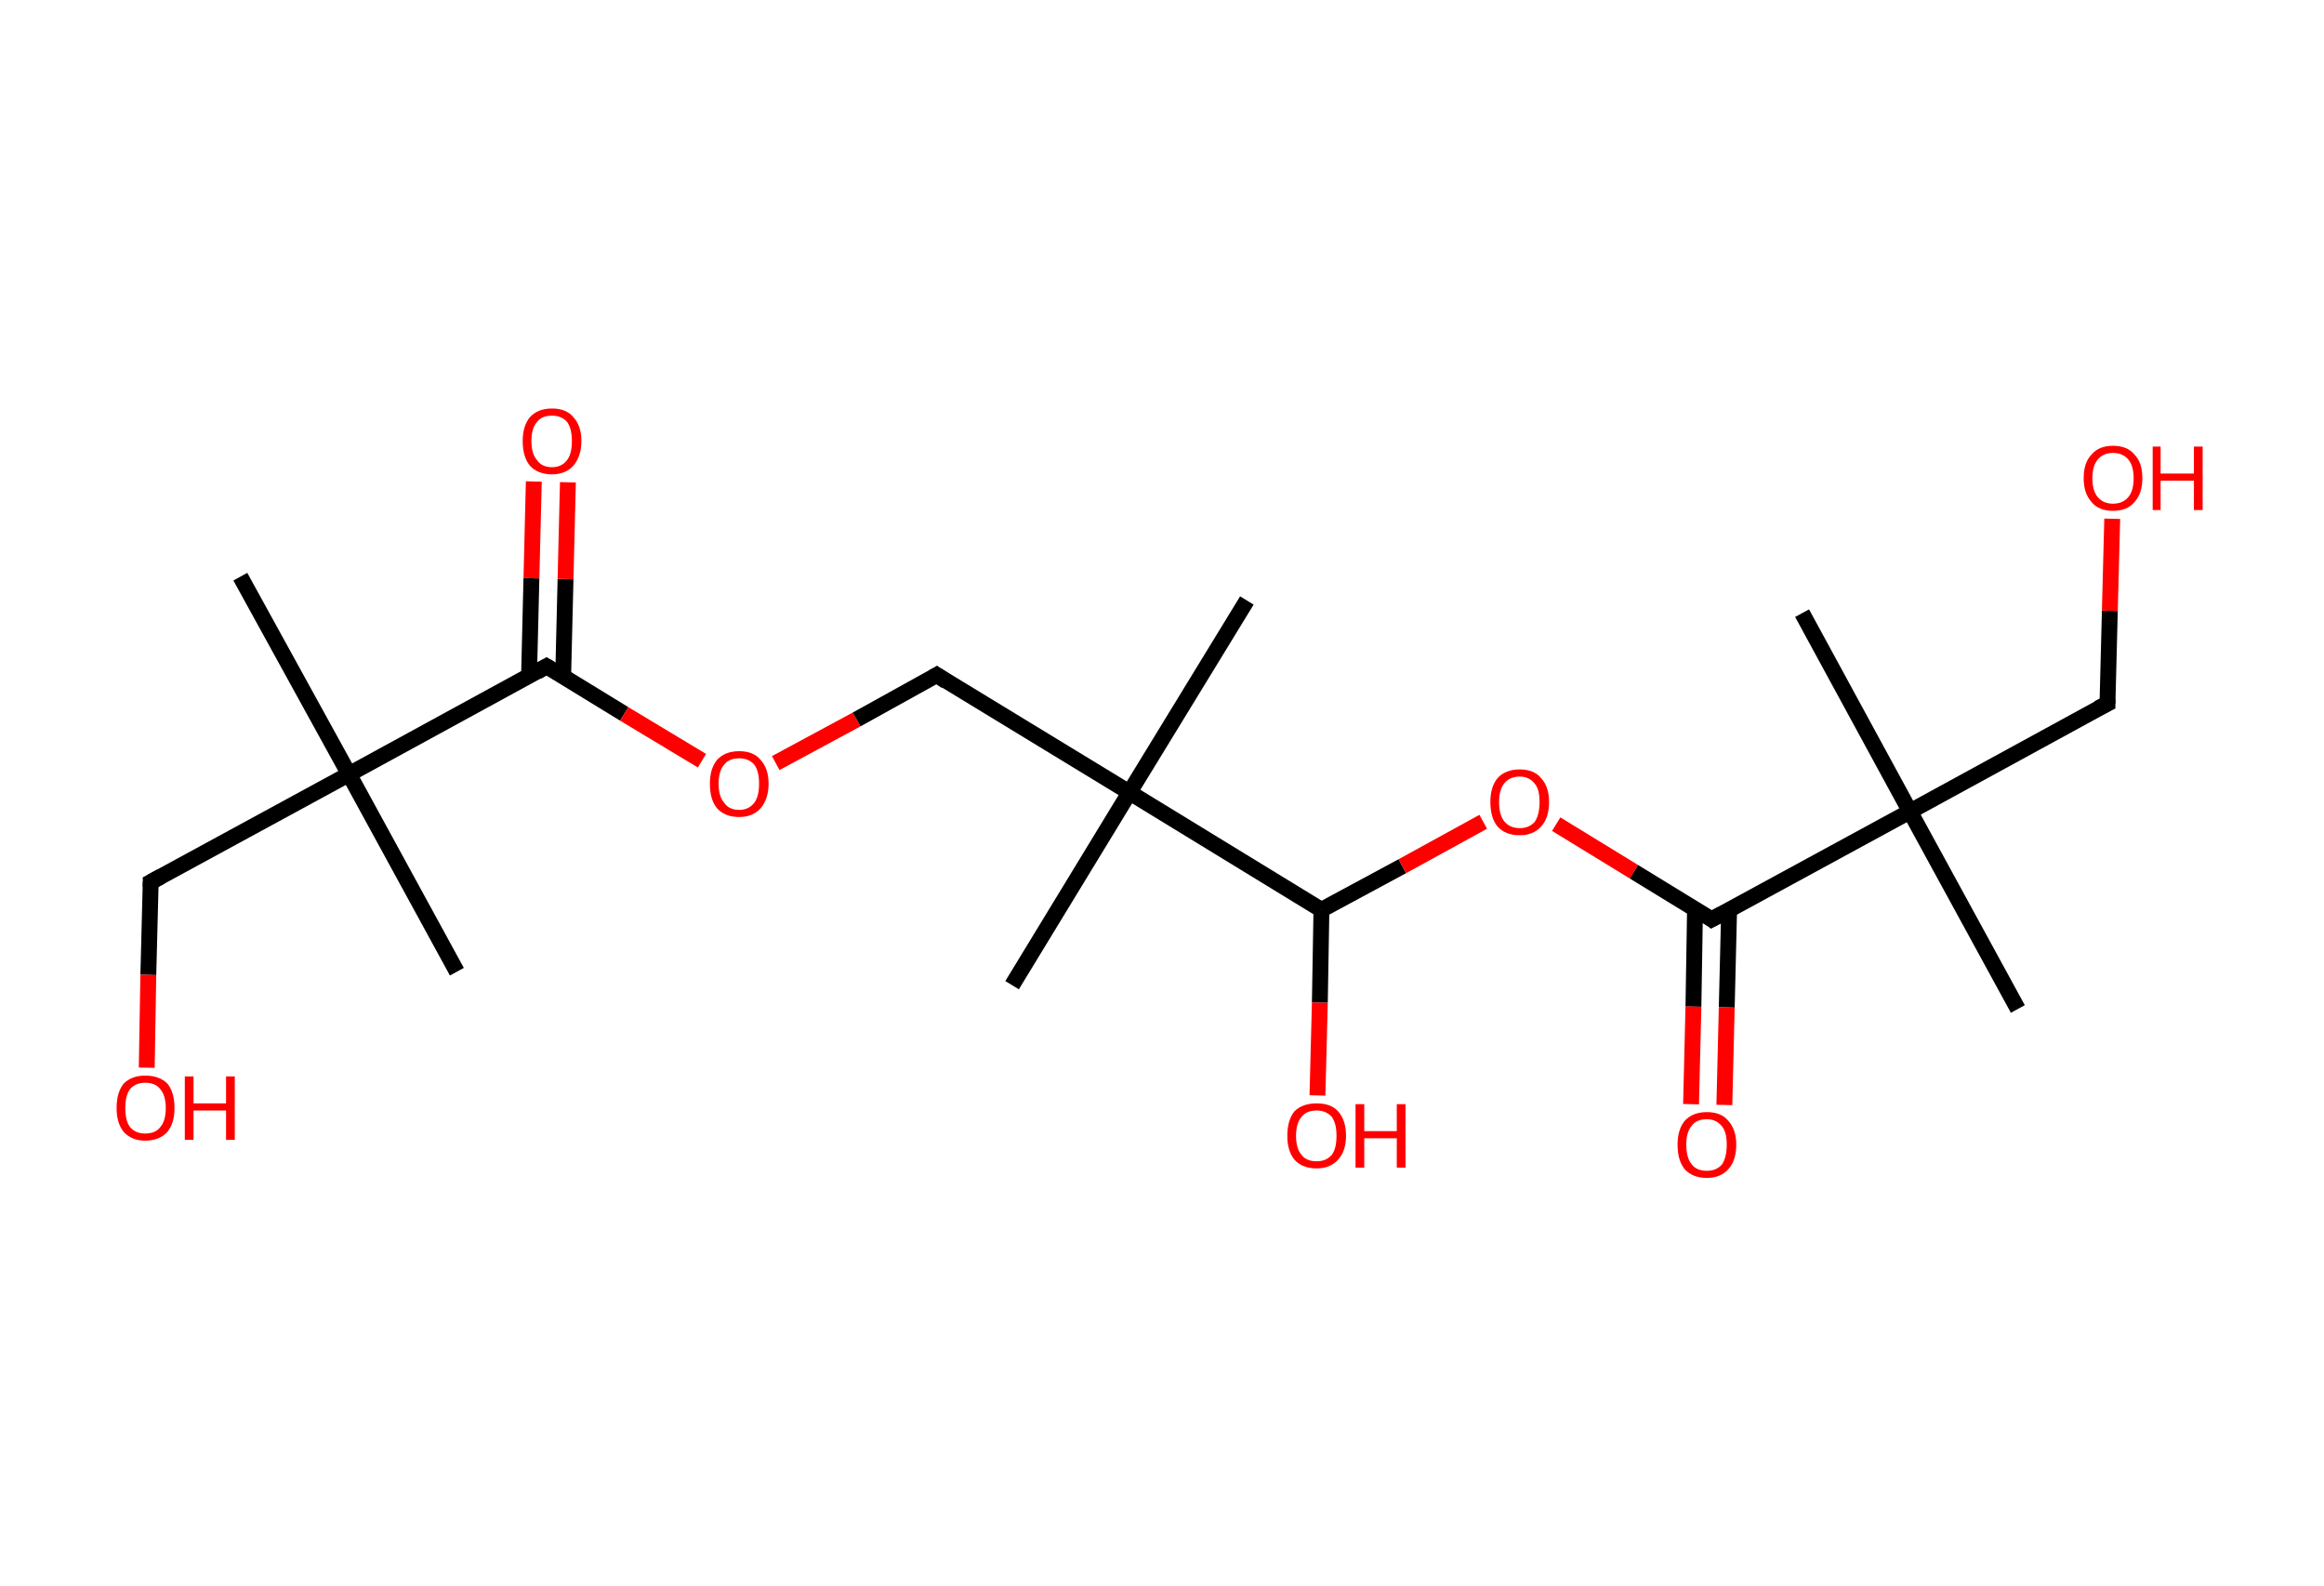 <?xml version='1.0' encoding='ASCII' standalone='yes'?>
<svg xmlns="http://www.w3.org/2000/svg" xmlns:rdkit="http://www.rdkit.org/xml" xmlns:xlink="http://www.w3.org/1999/xlink" version="1.1" baseProfile="full" xml:space="preserve" width="293px" height="200px" viewBox="0 0 293 200">
<!-- END OF HEADER -->
<rect style="opacity:1.0;fill:#FFFFFF;stroke:none" width="293.0" height="200.0" x="0.0" y="0.0"> </rect>
<path class="bond-0 atom-0 atom-1" d="M 30.3,72.7 L 44.0,97.6" style="fill:none;fill-rule:evenodd;stroke:#000000;stroke-width:2.0px;stroke-linecap:butt;stroke-linejoin:miter;stroke-opacity:1"/>
<path class="bond-1 atom-1 atom-2" d="M 44.0,97.6 L 57.6,122.5" style="fill:none;fill-rule:evenodd;stroke:#000000;stroke-width:2.0px;stroke-linecap:butt;stroke-linejoin:miter;stroke-opacity:1"/>
<path class="bond-2 atom-1 atom-3" d="M 44.0,97.6 L 19.0,111.2" style="fill:none;fill-rule:evenodd;stroke:#000000;stroke-width:2.0px;stroke-linecap:butt;stroke-linejoin:miter;stroke-opacity:1"/>
<path class="bond-3 atom-3 atom-4" d="M 19.0,111.2 L 18.7,122.9" style="fill:none;fill-rule:evenodd;stroke:#000000;stroke-width:2.0px;stroke-linecap:butt;stroke-linejoin:miter;stroke-opacity:1"/>
<path class="bond-3 atom-3 atom-4" d="M 18.7,122.9 L 18.5,134.6" style="fill:none;fill-rule:evenodd;stroke:#FF0000;stroke-width:2.0px;stroke-linecap:butt;stroke-linejoin:miter;stroke-opacity:1"/>
<path class="bond-4 atom-1 atom-5" d="M 44.0,97.6 L 68.9,84.0" style="fill:none;fill-rule:evenodd;stroke:#000000;stroke-width:2.0px;stroke-linecap:butt;stroke-linejoin:miter;stroke-opacity:1"/>
<path class="bond-5 atom-5 atom-6" d="M 71.0,85.3 L 71.3,73.0" style="fill:none;fill-rule:evenodd;stroke:#000000;stroke-width:2.0px;stroke-linecap:butt;stroke-linejoin:miter;stroke-opacity:1"/>
<path class="bond-5 atom-5 atom-6" d="M 71.3,73.0 L 71.6,60.8" style="fill:none;fill-rule:evenodd;stroke:#FF0000;stroke-width:2.0px;stroke-linecap:butt;stroke-linejoin:miter;stroke-opacity:1"/>
<path class="bond-5 atom-5 atom-6" d="M 66.7,85.2 L 67.0,72.9" style="fill:none;fill-rule:evenodd;stroke:#000000;stroke-width:2.0px;stroke-linecap:butt;stroke-linejoin:miter;stroke-opacity:1"/>
<path class="bond-5 atom-5 atom-6" d="M 67.0,72.9 L 67.3,60.7" style="fill:none;fill-rule:evenodd;stroke:#FF0000;stroke-width:2.0px;stroke-linecap:butt;stroke-linejoin:miter;stroke-opacity:1"/>
<path class="bond-6 atom-5 atom-7" d="M 68.9,84.0 L 78.7,90.0" style="fill:none;fill-rule:evenodd;stroke:#000000;stroke-width:2.0px;stroke-linecap:butt;stroke-linejoin:miter;stroke-opacity:1"/>
<path class="bond-6 atom-5 atom-7" d="M 78.7,90.0 L 88.5,95.9" style="fill:none;fill-rule:evenodd;stroke:#FF0000;stroke-width:2.0px;stroke-linecap:butt;stroke-linejoin:miter;stroke-opacity:1"/>
<path class="bond-7 atom-7 atom-8" d="M 97.8,96.2 L 108.0,90.7" style="fill:none;fill-rule:evenodd;stroke:#FF0000;stroke-width:2.0px;stroke-linecap:butt;stroke-linejoin:miter;stroke-opacity:1"/>
<path class="bond-7 atom-7 atom-8" d="M 108.0,90.7 L 118.1,85.1" style="fill:none;fill-rule:evenodd;stroke:#000000;stroke-width:2.0px;stroke-linecap:butt;stroke-linejoin:miter;stroke-opacity:1"/>
<path class="bond-8 atom-8 atom-9" d="M 118.1,85.1 L 142.4,99.9" style="fill:none;fill-rule:evenodd;stroke:#000000;stroke-width:2.0px;stroke-linecap:butt;stroke-linejoin:miter;stroke-opacity:1"/>
<path class="bond-9 atom-9 atom-10" d="M 142.4,99.9 L 127.6,124.2" style="fill:none;fill-rule:evenodd;stroke:#000000;stroke-width:2.0px;stroke-linecap:butt;stroke-linejoin:miter;stroke-opacity:1"/>
<path class="bond-10 atom-9 atom-11" d="M 142.4,99.9 L 157.2,75.7" style="fill:none;fill-rule:evenodd;stroke:#000000;stroke-width:2.0px;stroke-linecap:butt;stroke-linejoin:miter;stroke-opacity:1"/>
<path class="bond-11 atom-9 atom-12" d="M 142.4,99.9 L 166.6,114.7" style="fill:none;fill-rule:evenodd;stroke:#000000;stroke-width:2.0px;stroke-linecap:butt;stroke-linejoin:miter;stroke-opacity:1"/>
<path class="bond-12 atom-12 atom-13" d="M 166.6,114.7 L 166.4,126.4" style="fill:none;fill-rule:evenodd;stroke:#000000;stroke-width:2.0px;stroke-linecap:butt;stroke-linejoin:miter;stroke-opacity:1"/>
<path class="bond-12 atom-12 atom-13" d="M 166.4,126.4 L 166.1,138.1" style="fill:none;fill-rule:evenodd;stroke:#FF0000;stroke-width:2.0px;stroke-linecap:butt;stroke-linejoin:miter;stroke-opacity:1"/>
<path class="bond-13 atom-12 atom-14" d="M 166.6,114.7 L 176.8,109.2" style="fill:none;fill-rule:evenodd;stroke:#000000;stroke-width:2.0px;stroke-linecap:butt;stroke-linejoin:miter;stroke-opacity:1"/>
<path class="bond-13 atom-12 atom-14" d="M 176.8,109.2 L 187.0,103.6" style="fill:none;fill-rule:evenodd;stroke:#FF0000;stroke-width:2.0px;stroke-linecap:butt;stroke-linejoin:miter;stroke-opacity:1"/>
<path class="bond-14 atom-14 atom-15" d="M 196.2,103.9 L 206.0,109.9" style="fill:none;fill-rule:evenodd;stroke:#FF0000;stroke-width:2.0px;stroke-linecap:butt;stroke-linejoin:miter;stroke-opacity:1"/>
<path class="bond-14 atom-14 atom-15" d="M 206.0,109.9 L 215.8,115.9" style="fill:none;fill-rule:evenodd;stroke:#000000;stroke-width:2.0px;stroke-linecap:butt;stroke-linejoin:miter;stroke-opacity:1"/>
<path class="bond-15 atom-15 atom-16" d="M 213.7,114.6 L 213.5,126.9" style="fill:none;fill-rule:evenodd;stroke:#000000;stroke-width:2.0px;stroke-linecap:butt;stroke-linejoin:miter;stroke-opacity:1"/>
<path class="bond-15 atom-15 atom-16" d="M 213.5,126.9 L 213.2,139.2" style="fill:none;fill-rule:evenodd;stroke:#FF0000;stroke-width:2.0px;stroke-linecap:butt;stroke-linejoin:miter;stroke-opacity:1"/>
<path class="bond-15 atom-15 atom-16" d="M 218.0,114.7 L 217.7,127.0" style="fill:none;fill-rule:evenodd;stroke:#000000;stroke-width:2.0px;stroke-linecap:butt;stroke-linejoin:miter;stroke-opacity:1"/>
<path class="bond-15 atom-15 atom-16" d="M 217.7,127.0 L 217.4,139.3" style="fill:none;fill-rule:evenodd;stroke:#FF0000;stroke-width:2.0px;stroke-linecap:butt;stroke-linejoin:miter;stroke-opacity:1"/>
<path class="bond-16 atom-15 atom-17" d="M 215.8,115.9 L 240.8,102.3" style="fill:none;fill-rule:evenodd;stroke:#000000;stroke-width:2.0px;stroke-linecap:butt;stroke-linejoin:miter;stroke-opacity:1"/>
<path class="bond-17 atom-17 atom-18" d="M 240.8,102.3 L 254.4,127.2" style="fill:none;fill-rule:evenodd;stroke:#000000;stroke-width:2.0px;stroke-linecap:butt;stroke-linejoin:miter;stroke-opacity:1"/>
<path class="bond-18 atom-17 atom-19" d="M 240.8,102.3 L 227.2,77.3" style="fill:none;fill-rule:evenodd;stroke:#000000;stroke-width:2.0px;stroke-linecap:butt;stroke-linejoin:miter;stroke-opacity:1"/>
<path class="bond-19 atom-17 atom-20" d="M 240.8,102.3 L 265.7,88.7" style="fill:none;fill-rule:evenodd;stroke:#000000;stroke-width:2.0px;stroke-linecap:butt;stroke-linejoin:miter;stroke-opacity:1"/>
<path class="bond-20 atom-20 atom-21" d="M 265.7,88.7 L 266.0,77.0" style="fill:none;fill-rule:evenodd;stroke:#000000;stroke-width:2.0px;stroke-linecap:butt;stroke-linejoin:miter;stroke-opacity:1"/>
<path class="bond-20 atom-20 atom-21" d="M 266.0,77.0 L 266.3,65.4" style="fill:none;fill-rule:evenodd;stroke:#FF0000;stroke-width:2.0px;stroke-linecap:butt;stroke-linejoin:miter;stroke-opacity:1"/>
<path d="M 20.3,110.5 L 19.0,111.2 L 19.0,111.8" style="fill:none;stroke:#000000;stroke-width:2.0px;stroke-linecap:butt;stroke-linejoin:miter;stroke-opacity:1;"/>
<path d="M 67.7,84.7 L 68.9,84.0 L 69.4,84.3" style="fill:none;stroke:#000000;stroke-width:2.0px;stroke-linecap:butt;stroke-linejoin:miter;stroke-opacity:1;"/>
<path d="M 117.6,85.4 L 118.1,85.1 L 119.3,85.9" style="fill:none;stroke:#000000;stroke-width:2.0px;stroke-linecap:butt;stroke-linejoin:miter;stroke-opacity:1;"/>
<path d="M 215.4,115.6 L 215.8,115.9 L 217.1,115.2" style="fill:none;stroke:#000000;stroke-width:2.0px;stroke-linecap:butt;stroke-linejoin:miter;stroke-opacity:1;"/>
<path d="M 264.5,89.3 L 265.7,88.7 L 265.7,88.1" style="fill:none;stroke:#000000;stroke-width:2.0px;stroke-linecap:butt;stroke-linejoin:miter;stroke-opacity:1;"/>
<path class="atom-4" d="M 14.7 139.7 Q 14.7 137.7, 15.6 136.6 Q 16.6 135.6, 18.3 135.6 Q 20.1 135.6, 21.1 136.6 Q 22.0 137.7, 22.0 139.7 Q 22.0 141.6, 21.1 142.7 Q 20.1 143.8, 18.3 143.8 Q 16.6 143.8, 15.6 142.7 Q 14.7 141.6, 14.7 139.7 M 18.3 142.9 Q 19.6 142.9, 20.2 142.1 Q 20.9 141.3, 20.9 139.7 Q 20.9 138.1, 20.2 137.3 Q 19.6 136.5, 18.3 136.5 Q 17.1 136.5, 16.4 137.3 Q 15.8 138.1, 15.8 139.7 Q 15.8 141.3, 16.4 142.1 Q 17.1 142.9, 18.3 142.9 " fill="#FF0000"/>
<path class="atom-4" d="M 23.3 135.7 L 24.4 135.7 L 24.4 139.1 L 28.5 139.1 L 28.5 135.7 L 29.6 135.7 L 29.6 143.7 L 28.5 143.7 L 28.5 140.0 L 24.4 140.0 L 24.4 143.7 L 23.3 143.7 L 23.3 135.7 " fill="#FF0000"/>
<path class="atom-6" d="M 65.9 55.6 Q 65.9 53.7, 66.8 52.6 Q 67.8 51.5, 69.6 51.5 Q 71.4 51.5, 72.3 52.6 Q 73.3 53.7, 73.3 55.6 Q 73.3 57.5, 72.3 58.7 Q 71.3 59.8, 69.6 59.8 Q 67.8 59.8, 66.8 58.7 Q 65.9 57.6, 65.9 55.6 M 69.6 58.9 Q 70.8 58.9, 71.5 58.0 Q 72.1 57.2, 72.1 55.6 Q 72.1 54.0, 71.5 53.2 Q 70.8 52.4, 69.6 52.4 Q 68.3 52.4, 67.7 53.2 Q 67.0 54.0, 67.0 55.6 Q 67.0 57.2, 67.7 58.0 Q 68.3 58.9, 69.6 58.9 " fill="#FF0000"/>
<path class="atom-7" d="M 89.5 98.8 Q 89.5 96.9, 90.4 95.8 Q 91.4 94.7, 93.2 94.7 Q 95.0 94.7, 95.9 95.8 Q 96.9 96.9, 96.9 98.8 Q 96.9 100.7, 95.9 101.9 Q 94.9 103.0, 93.2 103.0 Q 91.4 103.0, 90.4 101.9 Q 89.5 100.8, 89.5 98.8 M 93.2 102.1 Q 94.4 102.1, 95.1 101.2 Q 95.7 100.4, 95.7 98.8 Q 95.7 97.2, 95.1 96.4 Q 94.4 95.6, 93.2 95.6 Q 91.9 95.6, 91.3 96.4 Q 90.6 97.2, 90.6 98.8 Q 90.6 100.4, 91.3 101.2 Q 91.9 102.1, 93.2 102.1 " fill="#FF0000"/>
<path class="atom-13" d="M 162.3 143.2 Q 162.3 141.2, 163.2 140.1 Q 164.2 139.1, 166.0 139.1 Q 167.8 139.1, 168.7 140.1 Q 169.7 141.2, 169.7 143.2 Q 169.7 145.1, 168.7 146.2 Q 167.7 147.3, 166.0 147.3 Q 164.2 147.3, 163.2 146.2 Q 162.3 145.1, 162.3 143.2 M 166.0 146.4 Q 167.2 146.4, 167.9 145.6 Q 168.5 144.8, 168.5 143.2 Q 168.5 141.6, 167.9 140.8 Q 167.2 140.0, 166.0 140.0 Q 164.7 140.0, 164.1 140.8 Q 163.4 141.6, 163.4 143.2 Q 163.4 144.8, 164.1 145.6 Q 164.7 146.4, 166.0 146.4 " fill="#FF0000"/>
<path class="atom-13" d="M 170.9 139.2 L 172.0 139.2 L 172.0 142.6 L 176.1 142.6 L 176.1 139.2 L 177.2 139.2 L 177.2 147.2 L 176.1 147.2 L 176.1 143.5 L 172.0 143.5 L 172.0 147.2 L 170.9 147.2 L 170.9 139.2 " fill="#FF0000"/>
<path class="atom-14" d="M 187.9 101.1 Q 187.9 99.2, 188.8 98.1 Q 189.8 97.0, 191.6 97.0 Q 193.4 97.0, 194.3 98.1 Q 195.3 99.2, 195.3 101.1 Q 195.3 103.1, 194.3 104.2 Q 193.3 105.3, 191.6 105.3 Q 189.8 105.3, 188.8 104.2 Q 187.9 103.1, 187.9 101.1 M 191.6 104.4 Q 192.8 104.4, 193.5 103.6 Q 194.1 102.7, 194.1 101.1 Q 194.1 99.5, 193.5 98.8 Q 192.8 97.9, 191.6 97.9 Q 190.4 97.9, 189.7 98.7 Q 189.0 99.5, 189.0 101.1 Q 189.0 102.8, 189.7 103.6 Q 190.4 104.4, 191.6 104.4 " fill="#FF0000"/>
<path class="atom-16" d="M 211.5 144.3 Q 211.5 142.4, 212.4 141.3 Q 213.4 140.2, 215.2 140.2 Q 217.0 140.2, 217.9 141.3 Q 218.9 142.4, 218.9 144.3 Q 218.9 146.3, 217.9 147.4 Q 216.9 148.5, 215.2 148.5 Q 213.4 148.5, 212.4 147.4 Q 211.5 146.3, 211.5 144.3 M 215.2 147.6 Q 216.4 147.6, 217.1 146.8 Q 217.7 145.9, 217.7 144.3 Q 217.7 142.7, 217.1 142.0 Q 216.4 141.1, 215.2 141.1 Q 213.9 141.1, 213.3 141.9 Q 212.6 142.7, 212.6 144.3 Q 212.6 146.0, 213.3 146.8 Q 213.9 147.6, 215.2 147.6 " fill="#FF0000"/>
<path class="atom-21" d="M 262.7 60.3 Q 262.7 58.3, 263.7 57.3 Q 264.6 56.2, 266.4 56.2 Q 268.2 56.2, 269.1 57.3 Q 270.1 58.3, 270.1 60.3 Q 270.1 62.2, 269.1 63.3 Q 268.2 64.4, 266.4 64.4 Q 264.6 64.4, 263.7 63.3 Q 262.7 62.2, 262.7 60.3 M 266.4 63.5 Q 267.6 63.5, 268.3 62.7 Q 269.0 61.9, 269.0 60.3 Q 269.0 58.7, 268.3 57.9 Q 267.6 57.1, 266.4 57.1 Q 265.2 57.1, 264.5 57.9 Q 263.8 58.7, 263.8 60.3 Q 263.8 61.9, 264.5 62.7 Q 265.2 63.5, 266.4 63.5 " fill="#FF0000"/>
<path class="atom-21" d="M 271.4 56.3 L 272.4 56.3 L 272.4 59.7 L 276.6 59.7 L 276.6 56.3 L 277.7 56.3 L 277.7 64.3 L 276.6 64.3 L 276.6 60.6 L 272.4 60.6 L 272.4 64.3 L 271.4 64.3 L 271.4 56.3 " fill="#FF0000"/>
</svg>
